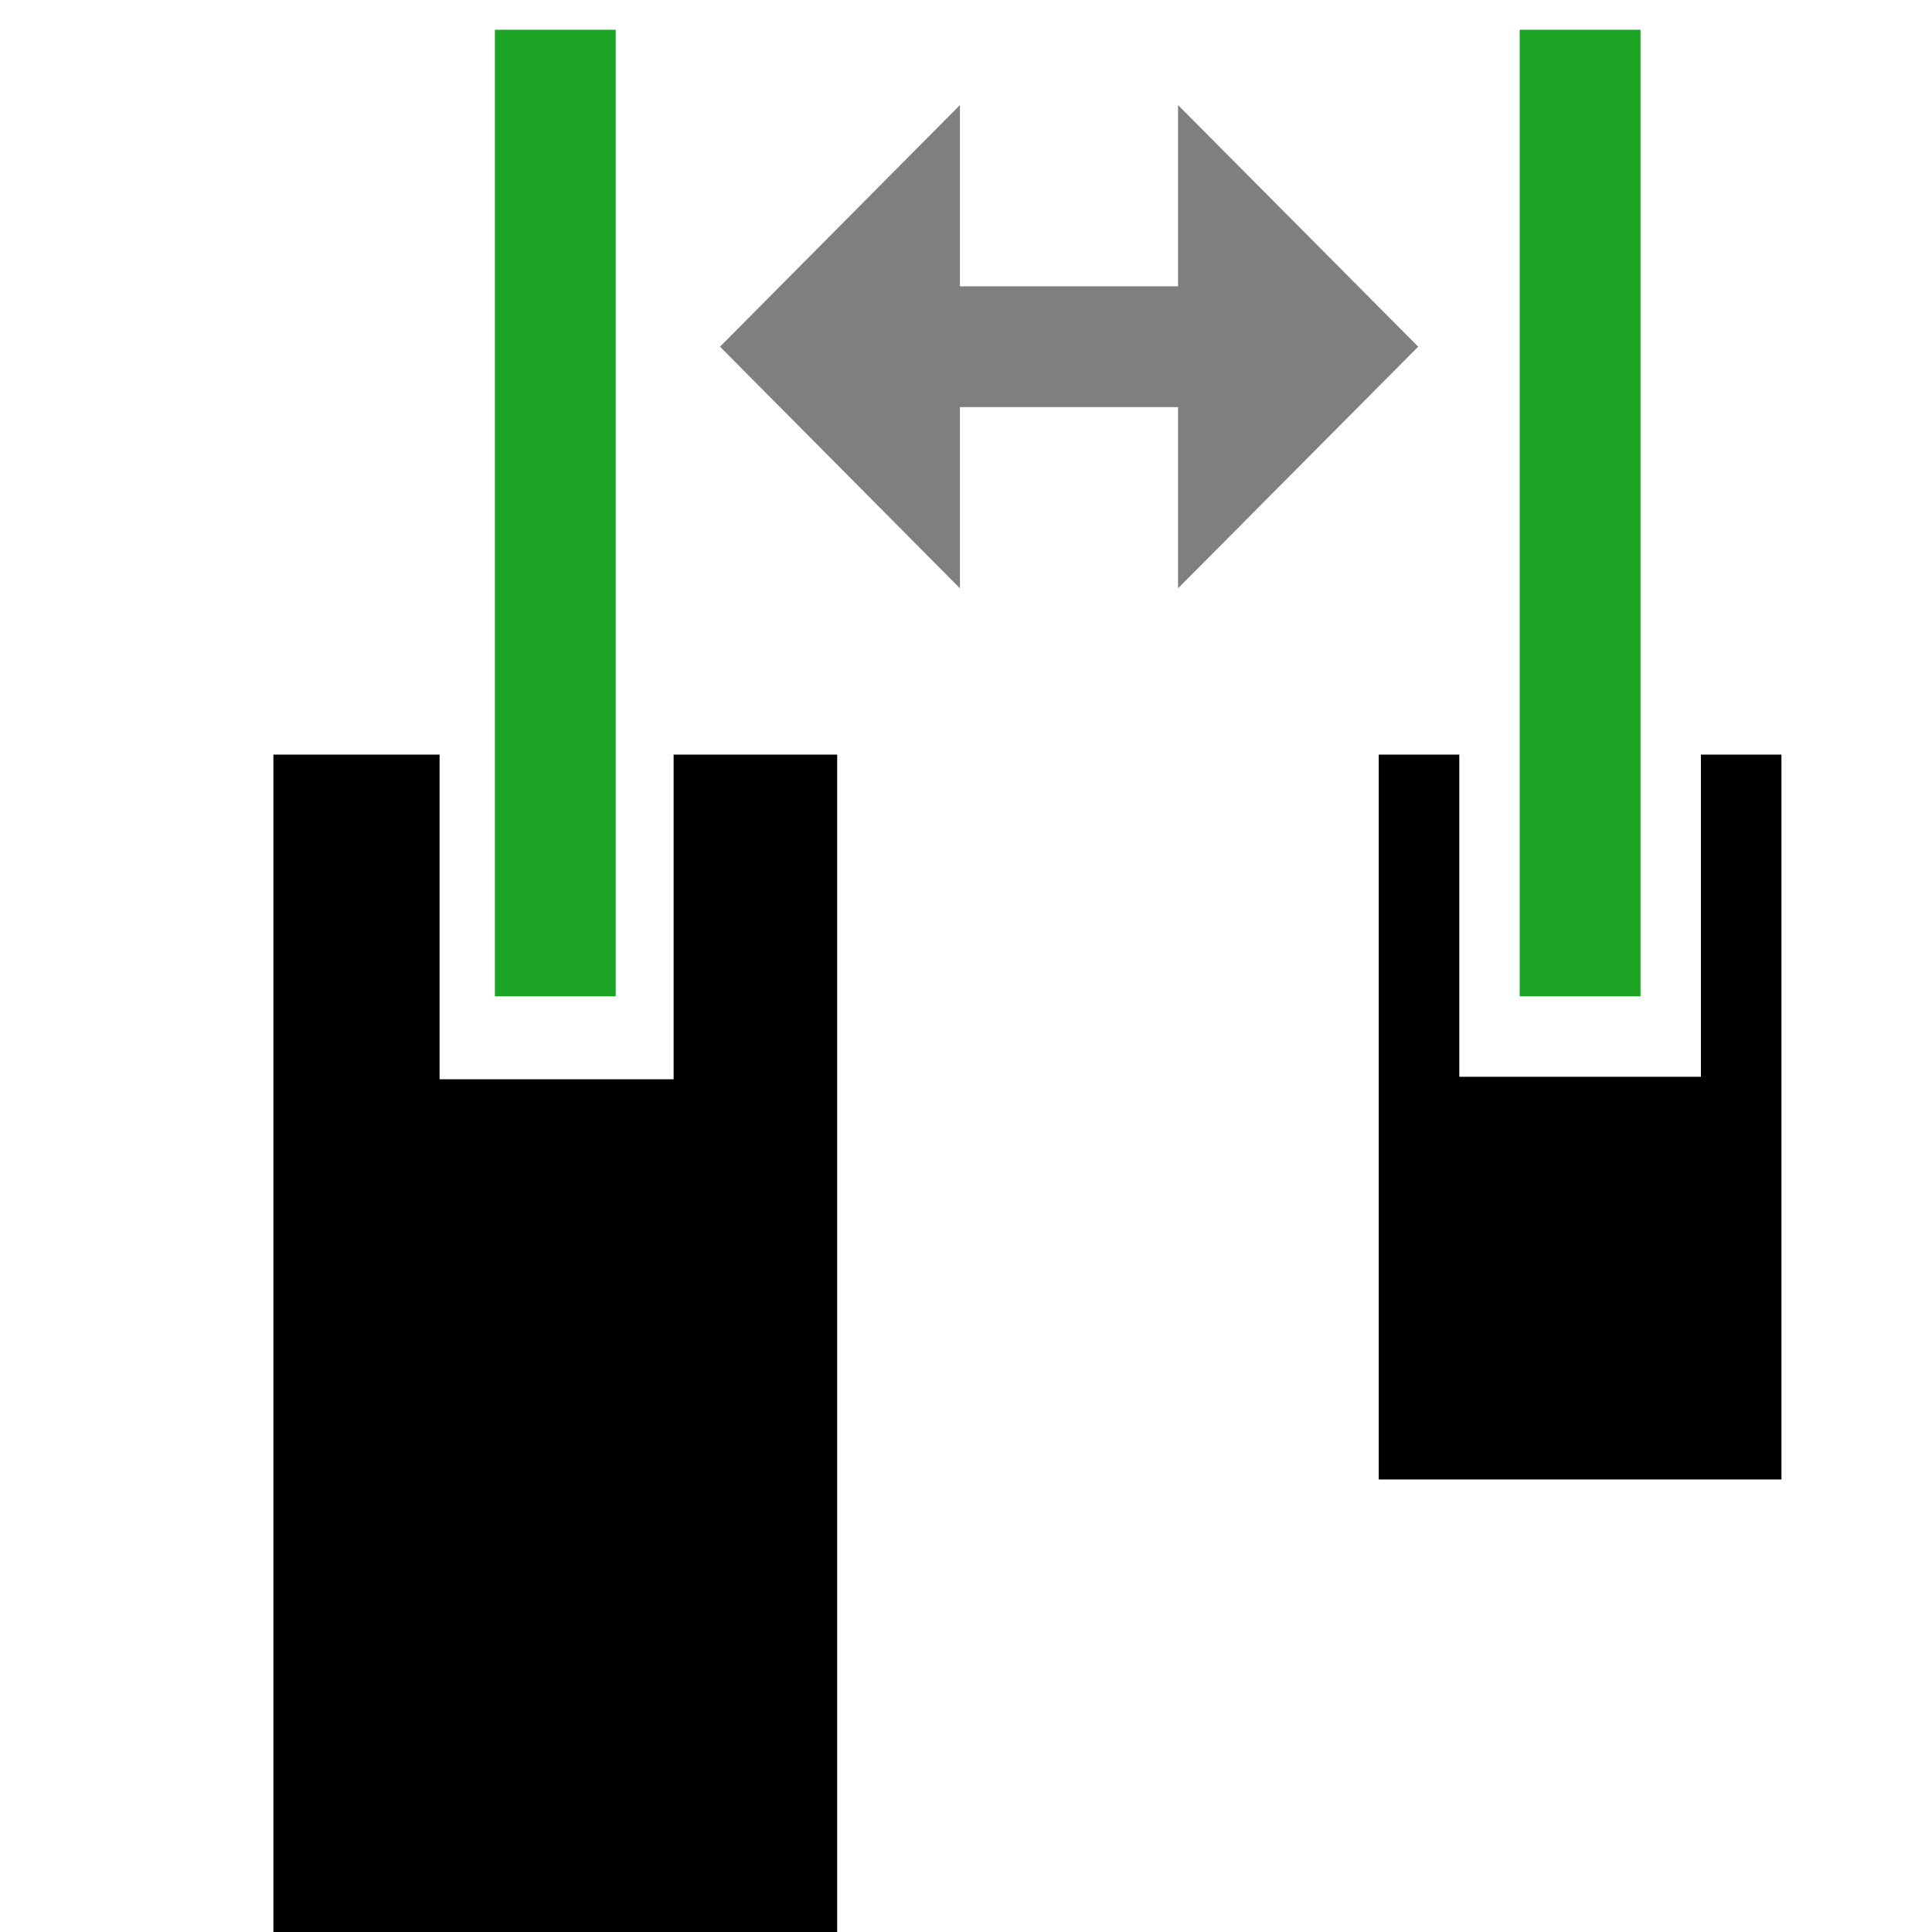 <?xml version="1.0" encoding="UTF-8" standalone="no"?>
<svg
   xmlns:dc="http://purl.org/dc/elements/1.1/"
   xmlns:cc="http://creativecommons.org/ns#"
   xmlns:rdf="http://www.w3.org/1999/02/22-rdf-syntax-ns#"
   xmlns:svg="http://www.w3.org/2000/svg"
   xmlns="http://www.w3.org/2000/svg"
   xmlns:sodipodi="http://sodipodi.sourceforge.net/DTD/sodipodi-0.dtd"
   xmlns:inkscape="http://www.inkscape.org/namespaces/inkscape"
   version="1.1"
   id="svg1"
   width="16"
   height="16"
   viewBox="0 0 16 16"
   sodipodi:docname="distribute-horizontal-center-symbolic.svg"
   inkscape:version="0.92.4 (5da689c313, 2019-01-14)">
     <style id="s0">
   .base    { fill: #000000; }
   .success { fill: #009909; }
   .warning { fill: #FF1990; }
   .error   { fill: #00AAFF; }
   .dark    {  }
  </style>
  <style id="s2"> 
     @import '../../highlights.css'; 
  </style>
  <defs
     id="defs2522" />
  <sodipodi:namedview
     objecttolerance="10"
     gridtolerance="10"
     guidetolerance="10"
     id="namedview"
     showgrid="true"
     inkscape:zoom="15.550079"
     inkscape:cx="8.4343664"
     inkscape:cy="0.25815815"
     inkscape:window-width="1858"
     inkscape:window-height="1177"
     inkscape:window-x="54"
     inkscape:window-y="-8"
     inkscape:window-maximized="1"
     inkscape:current-layer="distribute-horizontal-center"
     inkscape:document-rotation="0"
     inkscape:snap-global="false">
    <inkscape:grid
       type="xygrid"
       id="grid" />
  </sodipodi:namedview>
  <g
     transform="matrix(0.667,0,0,0.667,-721.334,-472.231)"
     inkscape:label="00280"
     id="distribute-horizontal-center">
    <path
       inkscape:connector-curvature="0"
       style="opacity:1;fill-opacity:0.89;"
       d="m 1087.605,708.362 v 0.462 11.077 0.462 h 1.5 v -0.462 -11.077 -0.462 z"
       id="path18673"
       class="success" />
    <path
       inkscape:connector-curvature="0"
       style="opacity:1"
       d="m 1084.855,717.362 v 15 h 7 v -15 h -2.031 v 4.031 h -2.906 v -4.031 z"
       id="rect18675" />
    <path
       inkscape:connector-curvature="0"
       style="opacity:1"
       d="m 1098.579,717.362 v 9 h 5 v -9 h -1 v 4 h -3 v -4 z"
       id="rect18677" />
    <path
       inkscape:connector-curvature="0"
       id="rect18679"
       d="m 1082.001,708.362 h 24 v 24 h -24 z"
       style="opacity:0;fill:none" />
    <path
       id="path740"
       d="m 1100.329,708.362 v 0.462 11.077 0.462 h 1.5 v -0.462 -11.077 -0.462 z"
       style="opacity:1;fill-opacity:0.89;"
       inkscape:connector-curvature="0"
       class="success" />
    <path
       style="opacity:0.5;"
       d="m 1093.379,709.297 -2.979,3 2.979,3 v -2.25 h 0.762 1.184 0.762 v 2.25 l 2.982,-3 -2.982,-3 v 2.25 h -0.762 -1.184 -0.762 z"
       id="path826"
       inkscape:connector-curvature="0"
       sodipodi:nodetypes="ccccccccccccccc" />
  </g>
</svg>
